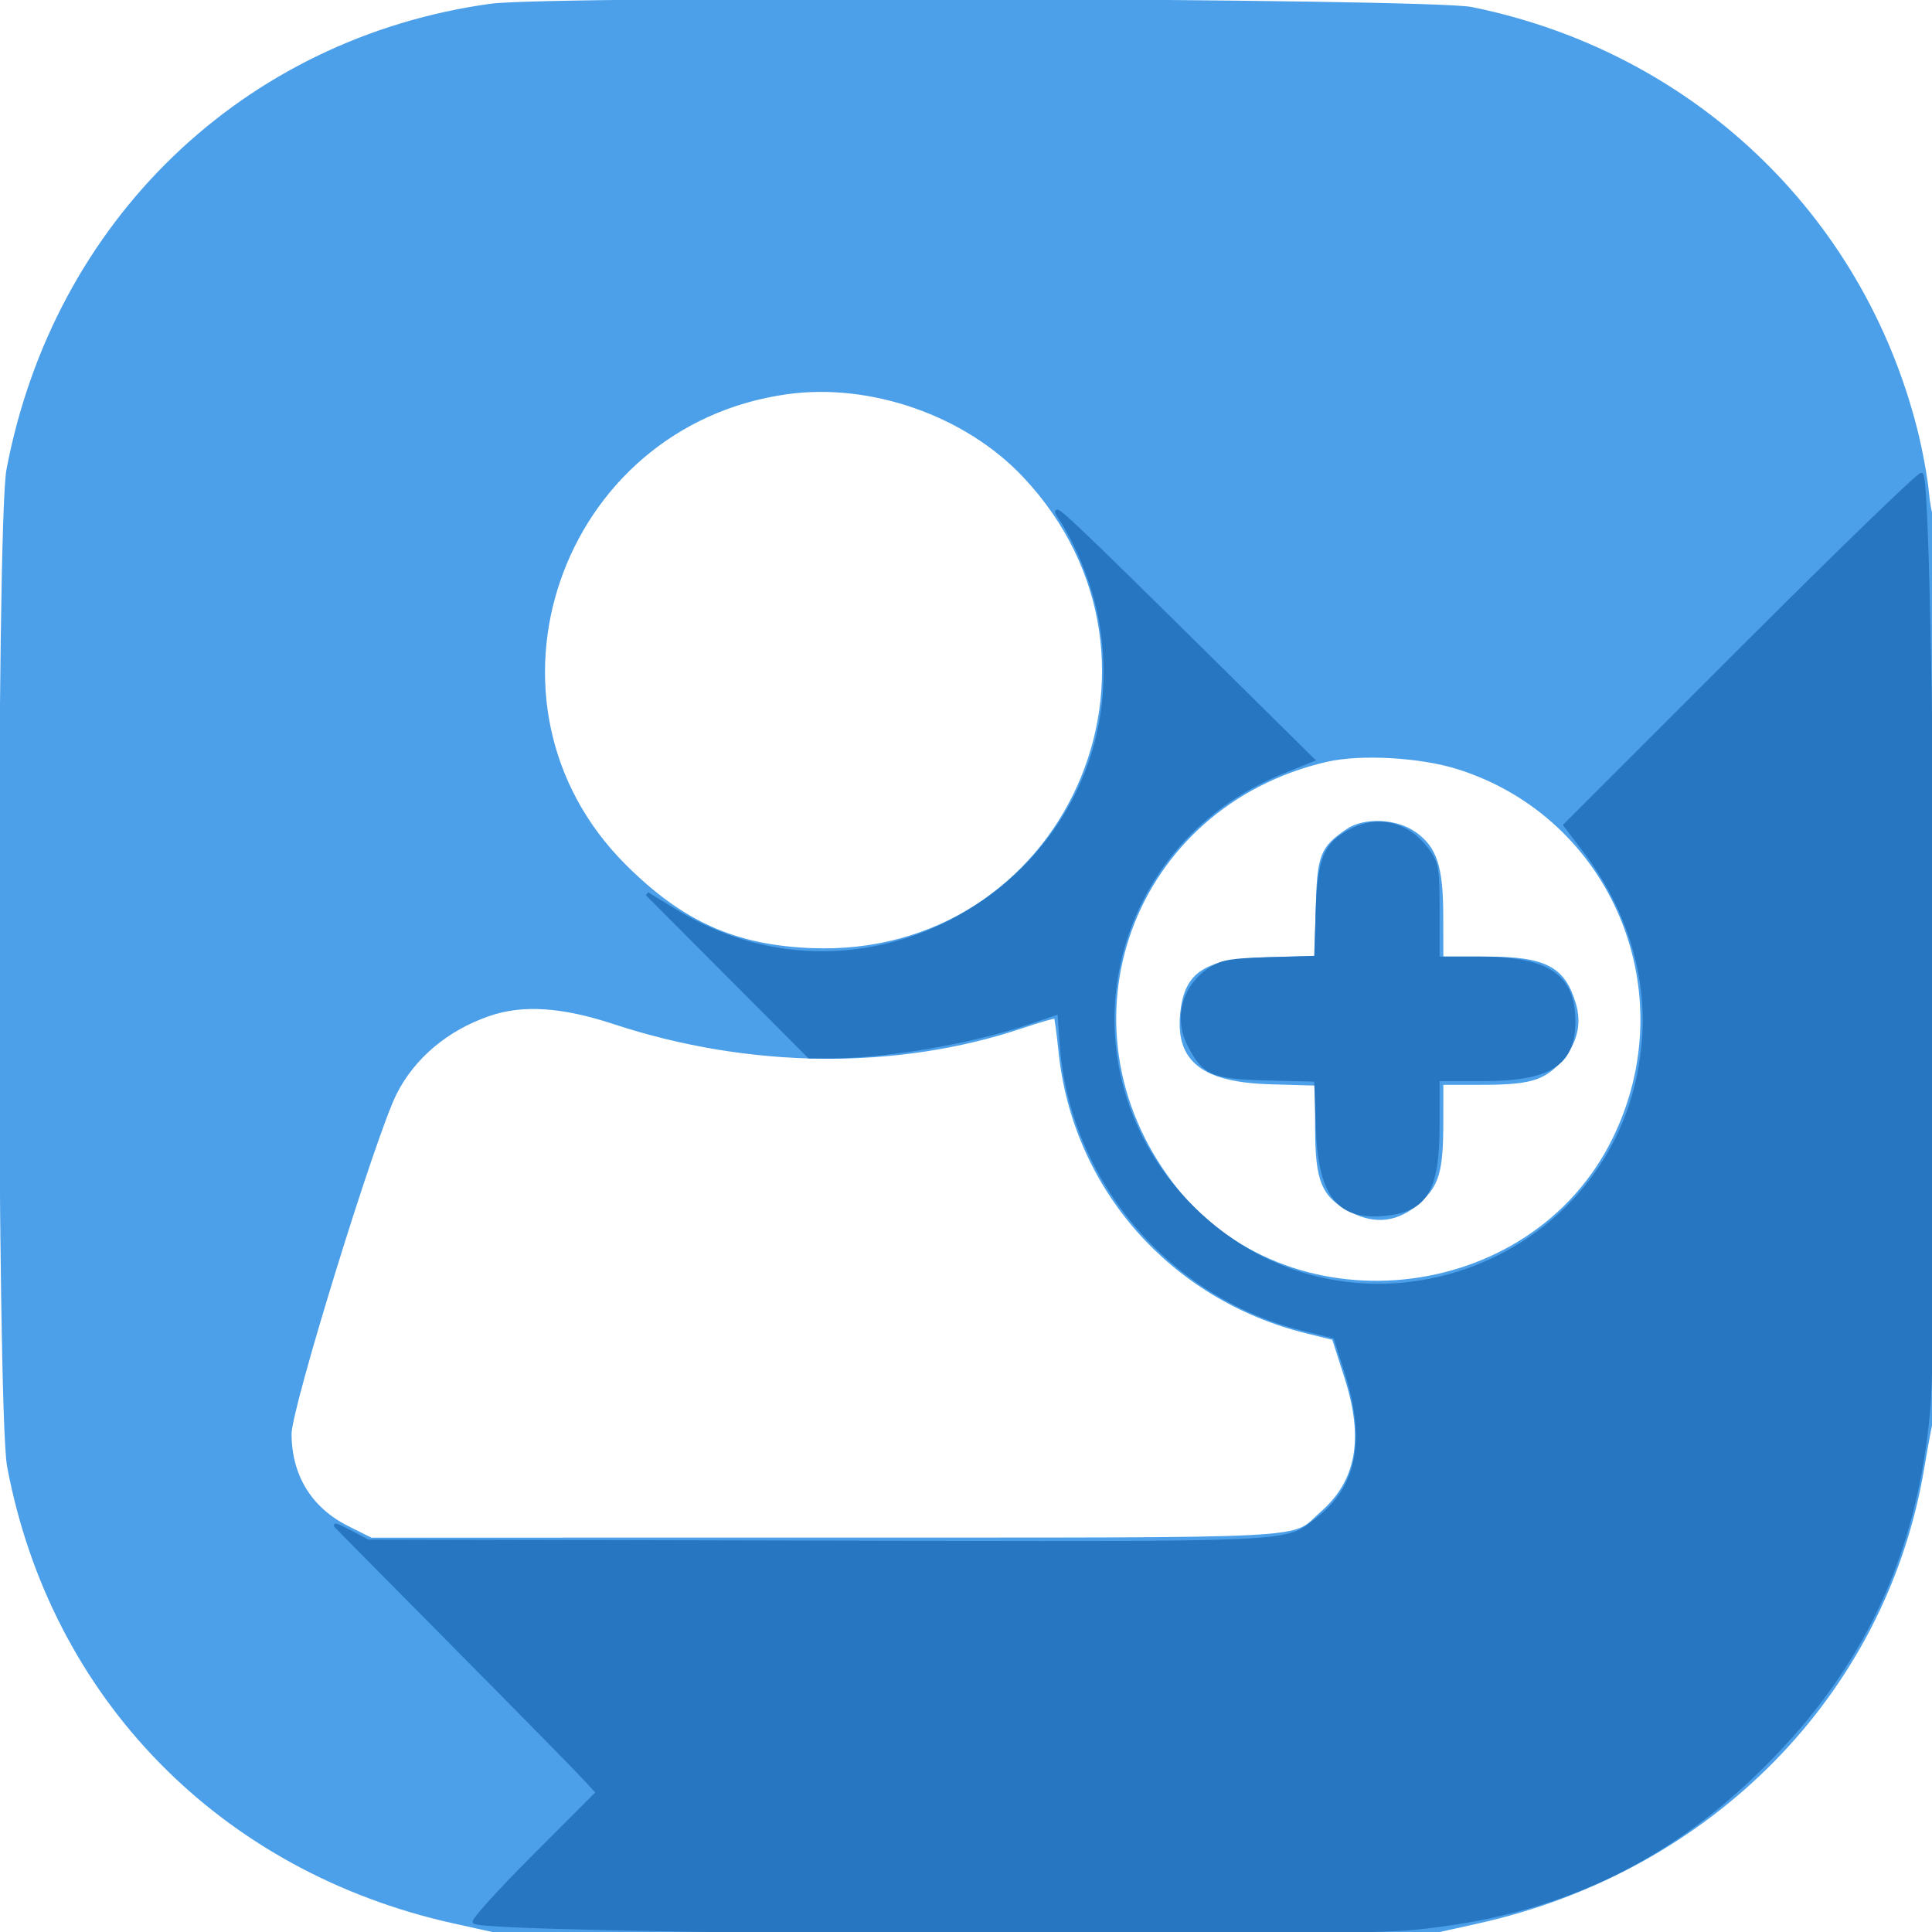<!DOCTYPE svg PUBLIC "-//W3C//DTD SVG 1.1//EN" "http://www.w3.org/Graphics/SVG/1.1/DTD/svg11.dtd">
<svg xmlns="http://www.w3.org/2000/svg" viewBox="0 0 512 512">
<path fill="#4ca0ea" stroke="#4ca0ea" d="M130 1.494C64.738 10.573 14.689 58.748 2.208 124.5c-2.739 14.432-2.596 249.253.162 264 11.443 61.204 56.257 107.083 117.942 120.744L130.5 511.5h251l10.065-2.231c61.915-13.726 107.982-60.766 117.914-120.405.857-5.15 2-11.283 2.54-13.628 1.225-5.327 1.35-236.89.128-237.645-.47-.291-1.141-3.621-1.493-7.401-.351-3.779-1.718-11.126-3.037-16.326C493.169 56.907 448.083 14.165 390 2.361 378.552.035 146.063-.741 130 1.494m78.472 102.491c-60.787 8.526-86.125 82.495-42.995 125.515 15.178 15.14 29.173 21.43 49.523 22.257 67.369 2.739 102.926-76.256 56.548-125.631-15.408-16.402-40.698-25.28-63.076-22.141M.484 256.5c0 64.9.12 91.303.266 58.673.146-32.63.146-85.73 0-118C.603 164.903.484 191.6.484 256.5M351.5 201.413c-51.846 12.033-73.089 70.087-41.093 112.303 30.061 39.663 95.26 33.153 117.345-11.716 19.255-39.12-.181-85.58-41.252-98.609-9.992-3.169-25.976-4.073-35-1.978m5.592 18.748c-6.836 4.691-7.557 6.587-7.92 20.83l-.328 12.853-12.853.328c-16.589.423-21.695 3.696-22.741 14.577-1.181 12.29 5.7 17.591 23.5 18.104l12.25.353.016 11.647c.02 14.191 1.646 18.069 9.202 21.957 6.428 3.307 12.343 2.485 17.84-2.481 4.896-4.424 5.929-8.092 5.936-21.079L382 287l10.25-.006c12.999-.007 16.654-1.038 21.095-5.954 4.116-4.556 5.395-9.626 3.785-15.001-2.863-9.555-7.718-12.039-23.531-12.039H382l-.022-11.25c-.025-12.986-1.626-17.939-7.046-21.798-4.926-3.508-13.337-3.88-17.84-.791m-227.605 48.638c-11.144 3.853-19.948 11.258-24.822 20.875C99.11 300.636 76.741 373.063 76.767 380c.044 11.196 5.426 19.942 15.314 24.883L98.319 408l120.091-.022c134.205-.025 123.362.551 131.97-7.006 9.575-8.408 11.6-19.721 6.427-35.902l-3.335-10.43-7.029-1.728c-35.898-8.824-61.683-38.08-65.423-74.228-.508-4.906-1.071-9.068-1.251-9.249-.181-.18-4.238.986-9.016 2.591-33.055 11.108-72.136 10.711-107.966-1.096-13.84-4.561-24.332-5.232-33.3-2.131" fill-rule="evenodd"/>
<path fill="#2776c2" stroke="#2776c2" d="m461.64 171.86-46.806 46.814 5.25 6.913c11.153 14.683 16.67 31.935 15.63 48.878-3.72 60.612-76.739 88.386-119.787 45.563-36.373-36.181-23.914-96.179 23.981-115.491l7.943-3.202-22.676-22.422c-42.909-42.428-47.688-46.93-44.119-41.56 4.584 6.899 8.821 17.502 10.501 26.279 12.187 63.697-57.275 111.654-112.653 77.777l-7.404-4.529 21.491 21.56L214.483 280h5.152c15.08 0 37.472-3.797 52.651-8.928l8.433-2.85.584 8.276c2.537 35.952 28.788 66.987 64.017 75.684l8.501 2.099 3.09 9.745c5.609 17.695 3.1 30.293-7.673 38.519-8.964 6.844-2.112 6.524-133.313 6.225L97.5 408.5l-4.5-2.373c-2.475-1.305-4.275-2.115-4-1.8.275.314 14.455 14.657 31.511 31.873 17.057 17.215 32.567 32.997 34.468 35.072l3.455 3.771-16.828 16.851c-9.256 9.268-16.377 17.129-15.826 17.47 4.247 2.625 223.047 4.025 248.72 1.592 37.547-3.559 66.933-17.26 93.064-43.392 26.132-26.131 39.833-55.517 43.392-93.064 2.54-26.802.999-245.945-1.749-248.693-.418-.418-21.824 20.305-47.567 46.053m-103.366 48.177c-7.051 3.584-8.629 7.322-9.103 21.574l-.406 12.19-12.132.349c-10.356.299-12.646.669-15.633 2.531-7.148 4.454-9.59 12.975-5.807 20.26 3.96 7.624 6.029 8.51 20.758 8.886l12.813.327.406 12.219c.596 17.897 5.169 24.235 16.895 23.415 11.666-.815 14.935-6.001 14.935-23.689V286h12.099c17.58 0 23.901-4.041 23.901-15.282 0-12.171-6.839-16.718-25.149-16.718H381v-12.352c0-11.164-.217-12.67-2.25-15.658-5.064-7.441-13.005-9.749-20.476-5.953" fill-rule="evenodd"/>
</svg>